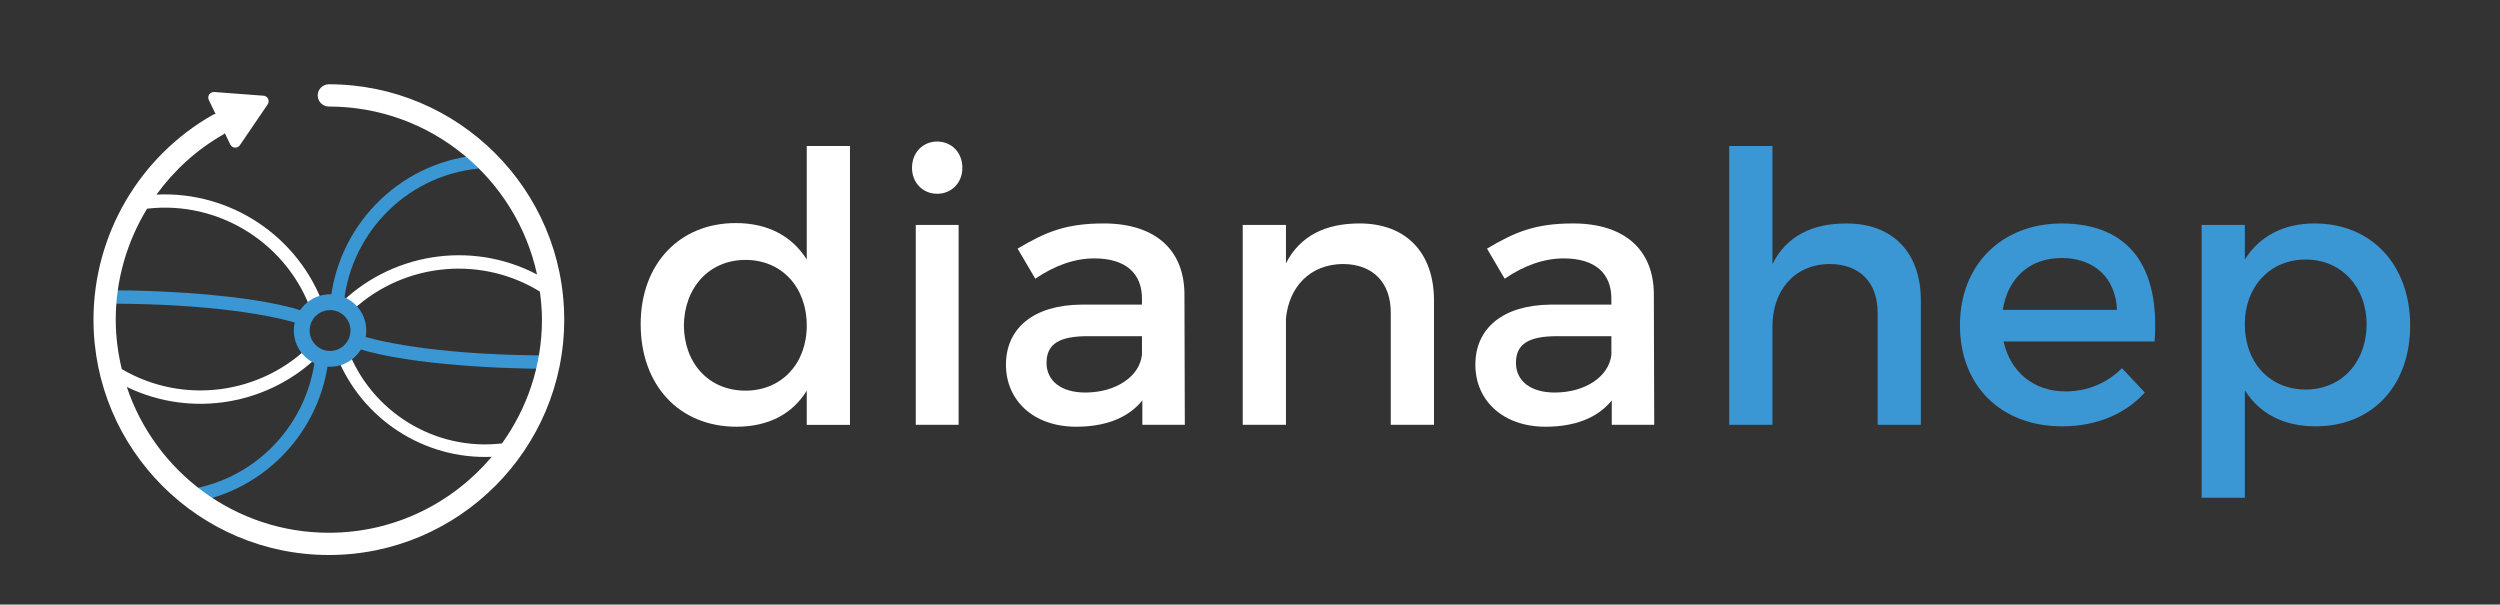 <?xml version="1.0" encoding="utf-8"?>
<!-- Generator: Adobe Illustrator 15.0.2, SVG Export Plug-In  -->
<!DOCTYPE svg PUBLIC "-//W3C//DTD SVG 1.1//EN" "http://www.w3.org/Graphics/SVG/1.1/DTD/svg11.dtd">
<svg version="1.1"
	 xmlns="http://www.w3.org/2000/svg" xmlns:xlink="http://www.w3.org/1999/xlink" xmlns:a="http://ns.adobe.com/AdobeSVGViewerExtensions/3.0/"
	 x="0px" y="0px" width="153px" height="37px" viewBox="-5.722 -5.158 153 37"
	 overflow="visible" enable-background="new -5.722 -5.158 153 37" xml:space="preserve">
<rect x="-5.722" y="-5.158" width="153" height="37" fill="#333333" stroke="none"/>
<defs>
</defs>
<path fill="#FFFFFF" d="M46.296,20.842h-2.645V18.75c-0.874,1.426-2.346,2.207-4.3,2.207c-3.518,0-5.864-2.553-5.864-6.277
	c0-3.68,2.369-6.186,5.818-6.186c1.978,0,3.449,0.805,4.346,2.23V3.779h2.645V20.842z M43.651,14.771
	c0-2.367-1.541-4.023-3.749-4.023s-3.748,1.678-3.771,4.023c0.023,2.322,1.541,3.979,3.771,3.979
	C42.11,18.75,43.651,17.094,43.651,14.771z"/>
<path fill="#FFFFFF" d="M53.175,5.113c0,0.92-0.667,1.588-1.541,1.588c-0.874,0-1.541-0.668-1.541-1.588
	c0-0.941,0.667-1.609,1.541-1.609C52.508,3.504,53.175,4.172,53.175,5.113z M50.323,20.842V8.609h2.622v12.232H50.323z"/>
<path fill="#FFFFFF" d="M64.19,19.348c-0.874,1.08-2.276,1.609-4.047,1.609c-2.644,0-4.3-1.633-4.3-3.793
	c0-2.23,1.679-3.656,4.622-3.68h3.702v-0.369c0-1.539-0.989-2.459-2.92-2.459c-1.173,0-2.392,0.414-3.61,1.242l-1.081-1.84
	c1.702-1.012,2.943-1.541,5.266-1.541c3.15,0,4.921,1.609,4.944,4.299l0.023,8.025H64.19V19.348z M64.167,16.543v-1.127h-3.312
	c-1.725,0-2.529,0.459-2.529,1.633c0,1.104,0.897,1.816,2.369,1.816C62.581,18.865,64.029,17.877,64.167,16.543z"/>
<path fill="#FFFFFF" d="M82.038,13.23v7.611h-2.645v-6.875c0-1.84-1.104-2.967-2.943-2.967c-2.023,0.023-3.289,1.426-3.472,3.334
	v6.508h-2.645V8.609h2.645v2.346c0.874-1.701,2.438-2.438,4.507-2.438C80.336,8.518,82.038,10.311,82.038,13.23z"/>
<path fill="#FFFFFF" d="M92.917,19.348c-0.874,1.08-2.276,1.609-4.047,1.609c-2.644,0-4.3-1.633-4.3-3.793
	c0-2.23,1.679-3.656,4.622-3.68h3.702v-0.369c0-1.539-0.989-2.459-2.92-2.459c-1.173,0-2.392,0.414-3.61,1.242l-1.081-1.84
	c1.702-1.012,2.943-1.541,5.266-1.541c3.15,0,4.921,1.609,4.944,4.299l0.023,8.025h-2.598V19.348z M92.895,16.543v-1.127h-3.312
	c-1.725,0-2.529,0.459-2.529,1.633c0,1.104,0.897,1.816,2.369,1.816C91.308,18.865,92.756,17.877,92.895,16.543z"/>
<path fill="#3B97D3" d="M111.834,13.23v7.611h-2.645v-6.875c0-1.84-1.104-2.967-2.943-2.967c-2.184,0.023-3.495,1.656-3.495,3.818
	v6.023h-2.645V3.779h2.645V11c0.874-1.725,2.438-2.482,4.53-2.482C110.132,8.518,111.834,10.311,111.834,13.23z"/>
<path fill="#3B97D3" d="M126.14,15.738h-9.244c0.414,1.885,1.863,3.059,3.794,3.059c1.333,0,2.552-0.506,3.449-1.426l1.402,1.494
	c-1.195,1.311-2.943,2.068-5.059,2.068c-3.771,0-6.255-2.506-6.255-6.186c0-3.701,2.553-6.207,6.186-6.23
	C124.714,8.518,126.462,11.322,126.14,15.738z M123.84,13.807c-0.092-1.979-1.402-3.174-3.403-3.174
	c-1.932,0-3.289,1.219-3.587,3.174H123.84z"/>
<path fill="#3B97D3" d="M141.779,14.771c0,3.656-2.299,6.162-5.794,6.162c-1.955,0-3.426-0.781-4.323-2.207v6.576h-2.645V8.609
	h2.645v2.115c0.897-1.426,2.369-2.207,4.277-2.207C139.411,8.518,141.779,11.047,141.779,14.771z M139.112,14.68
	c0-2.275-1.541-3.955-3.726-3.955c-2.184,0-3.725,1.656-3.725,3.955c0,2.369,1.541,4.002,3.725,4.002
	C137.571,18.682,139.112,17.025,139.112,14.68z"/>
<path fill="#3B97D3" d="M13.329,14.061c-2.791-1.119-8.785-1.455-12.383-1.455v0.82c6.124,0,10.22,0.707,12.024,1.361
	C13.021,14.51,13.15,14.264,13.329,14.061z"/>
<path fill="#3B97D3" d="M15.287,13.77c0.265-4.42,3.695-8.142,8.241-8.609l-0.083-0.814c-4.889,0.504-8.594,4.455-8.966,9.189
	C14.776,13.535,15.052,13.623,15.287,13.77z"/>
<path fill="#3B97D3" d="M15.994,15.26c-0.035,0.279-0.142,0.533-0.306,0.746c2.839,1.082,8.71,1.41,12.258,1.41v-0.822
	C21.903,16.594,17.834,15.906,15.994,15.26z"/>
<path fill="#3B97D3" d="M13.6,16.33c-0.301,4.385-3.718,8.064-8.236,8.531l0.083,0.814c4.85-0.5,8.538-4.393,8.959-9.076
	C14.107,16.586,13.83,16.49,13.6,16.33z"/>
<path fill="#FFFFFF" d="M14.404,0c-0.375,0-0.681,0.305-0.681,0.68c0,0.377,0.305,0.682,0.681,0.682
	c6.243,0,11.469,4.41,12.741,10.279c-4.074-2.139-9.07-1.293-12.224,1.967c0.274,0.084,0.514,0.238,0.7,0.447
	c3.058-3.053,7.904-3.697,11.698-1.369c0.075,0.564,0.127,1.135,0.127,1.719c0,2.824-0.913,5.436-2.445,7.574
	c-4.123,0.484-8.033-1.953-9.461-5.803c-0.188,0.182-0.423,0.312-0.684,0.379c1.498,3.895,5.347,6.422,9.515,6.244
	c-2.395,2.838-5.972,4.648-9.967,4.648c-5.751,0-10.636-3.746-12.365-8.924c3.987,1.934,8.777,1.09,11.858-2.031
	c-0.261-0.107-0.483-0.285-0.649-0.508c-3.016,2.992-7.755,3.654-11.518,1.447c-0.232-0.973-0.369-1.984-0.369-3.027
	c0-2.436,0.689-4.775,1.919-6.791c4.448-0.516,8.661,2.175,10.095,6.389c0.194-0.199,0.441-0.342,0.719-0.414
	c-1.53-4.277-5.715-7.062-10.24-6.836c1.079-1.488,2.469-2.761,4.118-3.697C8,3.039,8.015,3.015,8.039,2.997L8.37,3.684
	c0.053,0.109,0.16,0.184,0.282,0.192c0.008,0.001,0.017,0.001,0.025,0.001c0.112,0,0.218-0.056,0.281-0.148L10.66,1.23
	c0.068-0.102,0.078-0.23,0.026-0.34c-0.053-0.109-0.161-0.184-0.282-0.191L7.39,0.473C7.274,0.466,7.152,0.521,7.083,0.621
	c-0.068,0.1-0.078,0.23-0.025,0.34L7.47,1.814C7.413,1.83,7.354,1.84,7.3,1.871C2.797,4.429,0,9.23,0,14.404
	c0,7.943,6.461,14.404,14.404,14.404s14.404-6.461,14.404-14.404S22.347,0,14.404,0z"/>
<path fill="#3B97D3" d="M14.477,17.287c-1.223,0-2.217-0.994-2.217-2.217s0.995-2.217,2.217-2.217s2.217,0.994,2.217,2.217
	S15.7,17.287,14.477,17.287z M14.477,13.82c-0.689,0-1.25,0.561-1.25,1.25s0.561,1.25,1.25,1.25s1.25-0.561,1.25-1.25
	S15.167,13.82,14.477,13.82z"/>
</svg>
